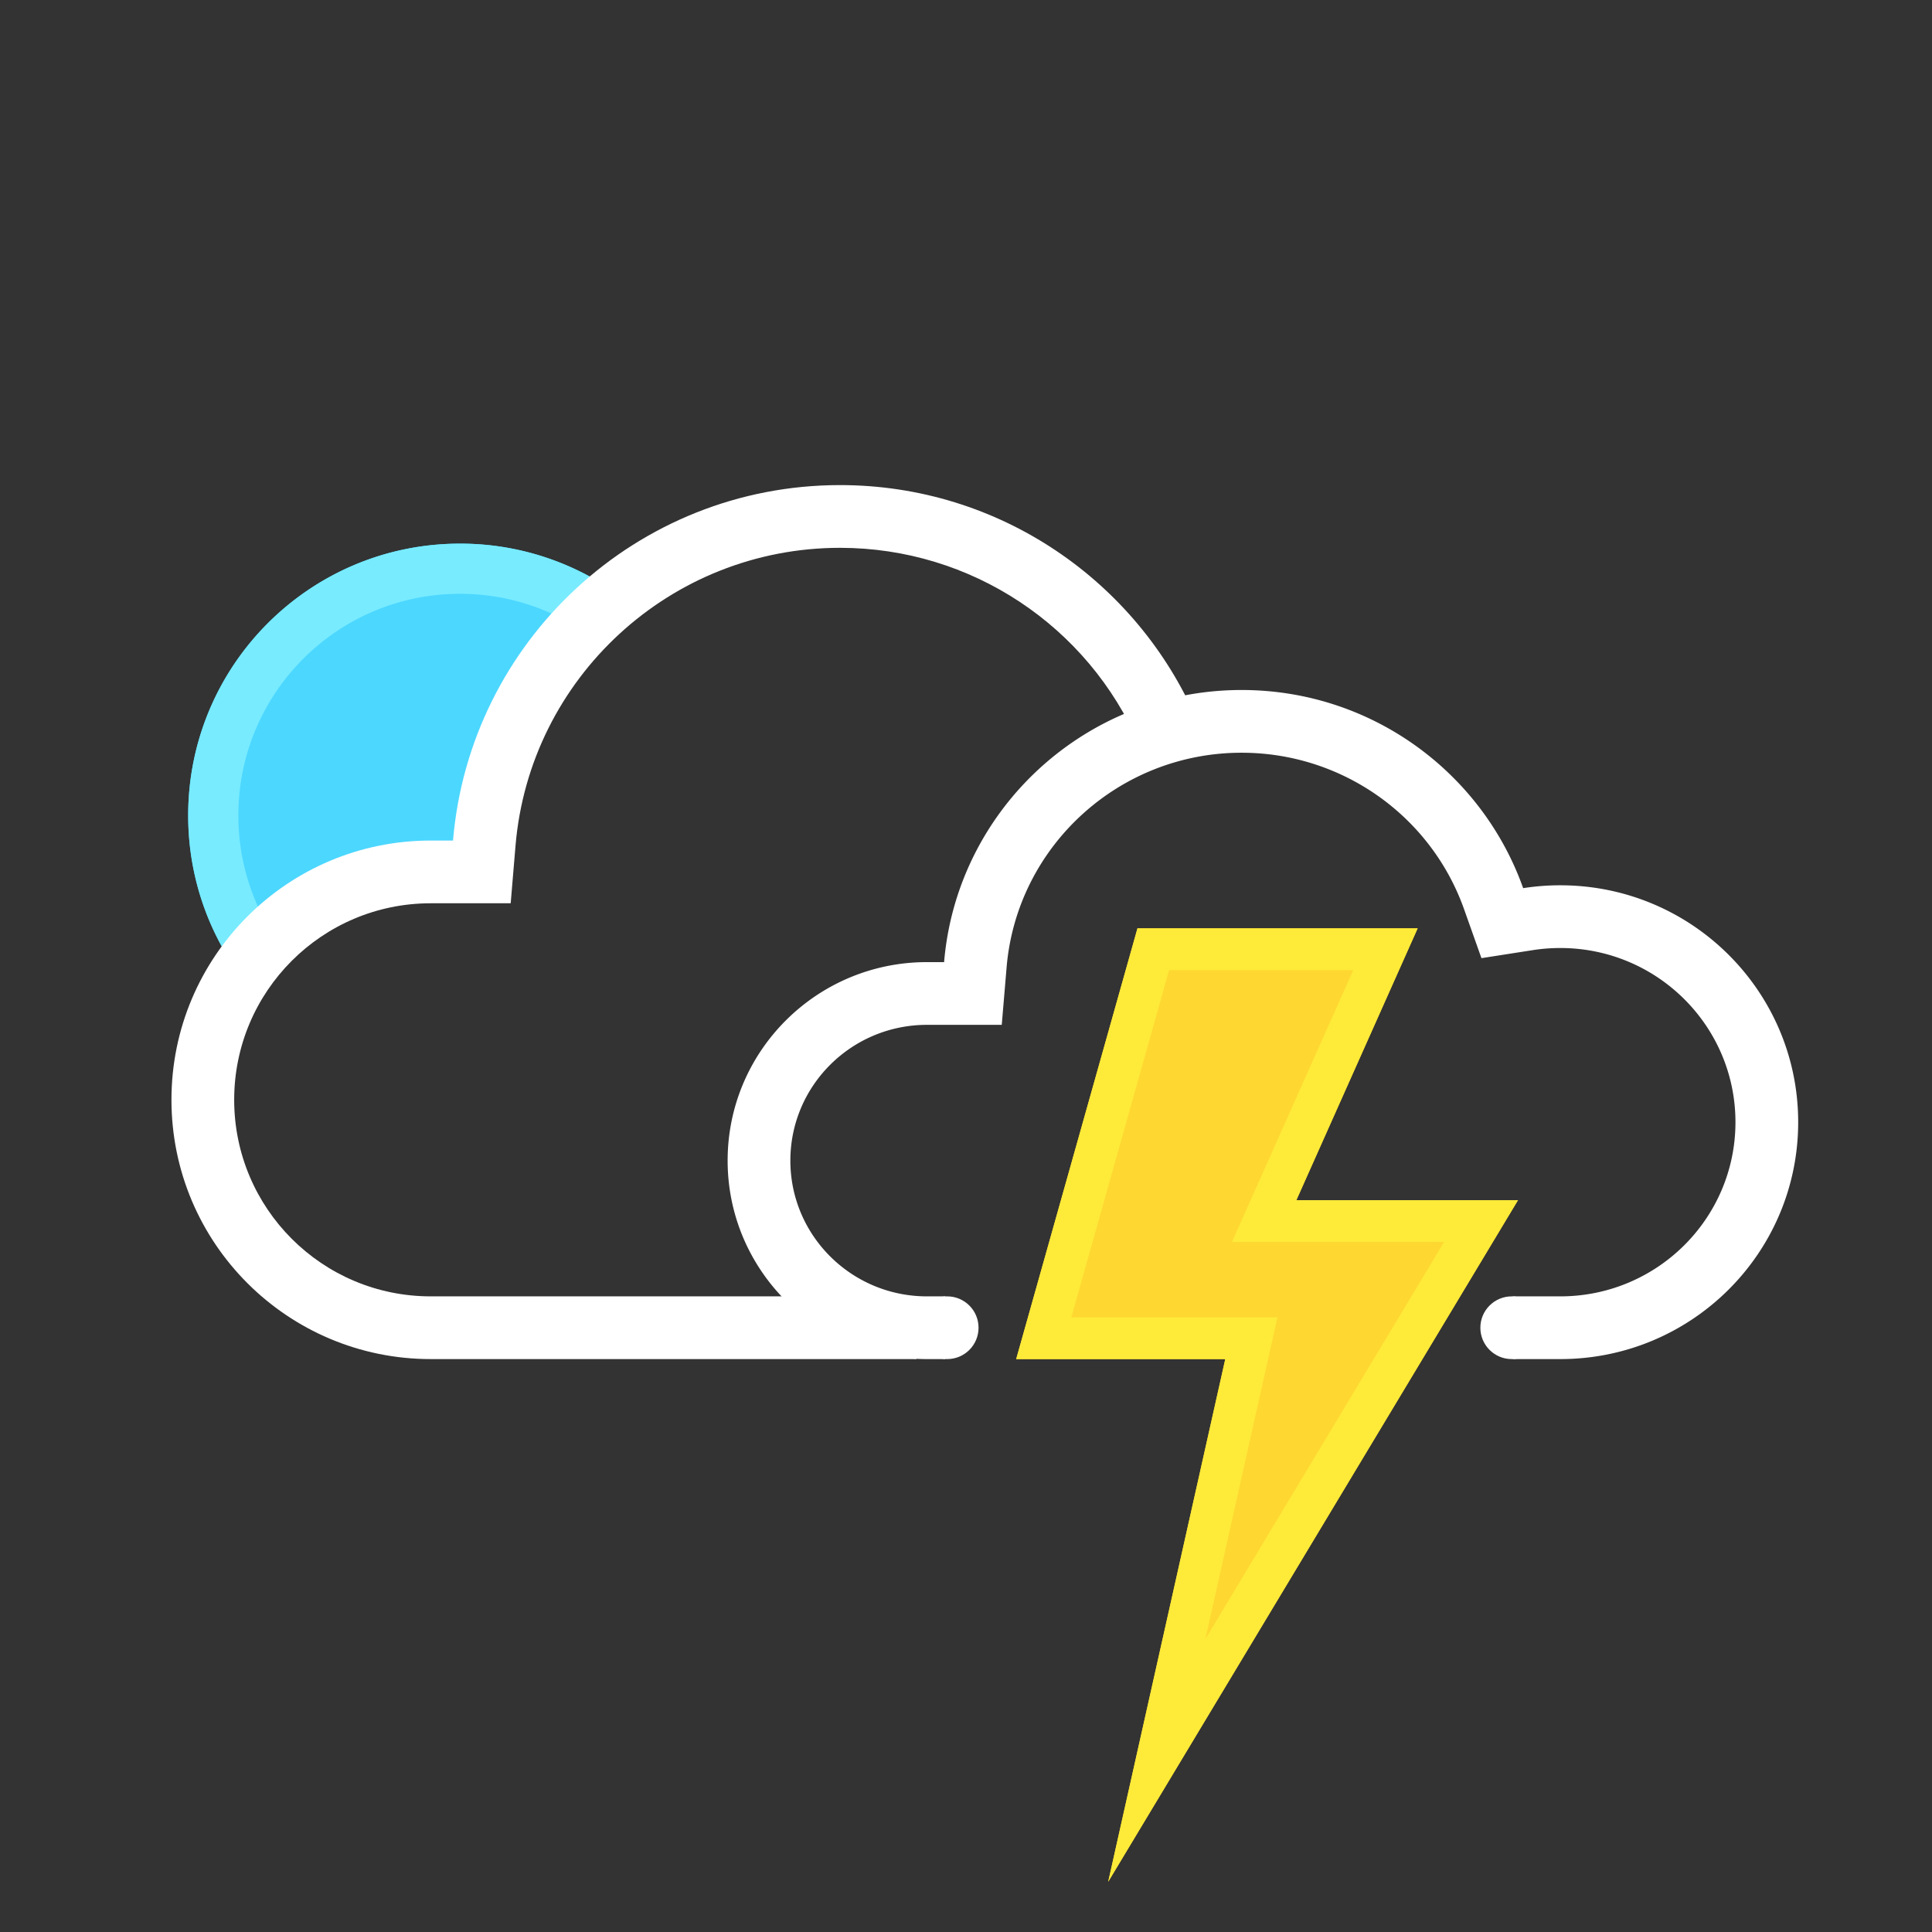 <svg width="512" height="512" viewBox="25 25 462 462" xmlns="http://www.w3.org/2000/svg"><rect x="25" y="25" width="462" height="462" fill="#333333" stroke="none"/><g fill="none" fill-rule="evenodd"><path d="M85.236 261.818C75.728 250.515 70 235.927 70 220c0-35.899 29.101-65 65-65a64.728 64.728 0 0 1 40.775 14.377L160 183l-14 30-4 24h-19l-27 8-10.764 16.818z" fill="#4CD7FF" fill-rule="nonzero"/><path d="M166.51 177.377A52.922 52.922 0 0 0 135 167c-29.271 0-53 23.729-53 53 0 11.505 3.7 22.302 10.087 31.114l-6.85 10.704C75.727 250.515 70 235.927 70 220c0-35.899 29.101-65 65-65a64.728 64.728 0 0 1 40.775 14.377l-9.264 8z" fill="#78EBFF"/><g fill="#FFF"><path d="M311.152 197.038l-13.768 5.953C285.15 174.7 257.232 156 225.87 156c-40.543 0-74.224 31.123-77.594 71.255L147.122 241h-19.119C102.039 241 81 262.04 81 288c0 25.962 21.04 47 47.003 47h116.145v15H128.003C93.76 350 66 322.25 66 288c0-34.242 27.751-62 62.003-62h5.326c3.998-47.608 43.907-85 92.542-85 38.205 0 71.023 23.065 85.28 56.038z"/><g transform="translate(199 190)"><path d="M187.755 160v-15h11.356C222.26 145 241 126.338 241 103.35c0-22.99-18.74-41.651-41.889-41.651-2.22 0-4.412.17-6.565.506l-12.287 1.917-4.161-11.718C168.205 30.178 147.012 15 122.904 15c-29.377 0-53.76 22.437-56.196 51.332l-1.16 13.74H47.667C29.606 80.072 15 94.618 15 112.536 15 130.455 29.609 145 47.666 145h4.409v15h-4.409C21.341 160 0 138.755 0 112.536c0-26.214 21.334-47.464 47.666-47.464h4.095C54.834 28.626 85.514 0 122.904 0c31.081 0 57.524 19.774 67.329 47.384a57.552 57.552 0 0 1 8.878-.685c31.419 0 56.889 25.363 56.889 56.65C256 134.637 230.53 160 199.111 160h-11.356zm0 0v-15h11.356C222.26 145 241 126.338 241 103.35c0-22.99-18.74-41.651-41.889-41.651-2.22 0-4.412.17-6.565.506l-12.287 1.917-4.161-11.718C168.205 30.178 147.012 15 122.904 15c-29.377 0-53.76 22.437-56.196 51.332l-1.16 13.74H47.667C29.606 80.072 15 94.618 15 112.536 15 130.455 29.609 145 47.666 145h4.409v15h-4.409C21.341 160 0 138.755 0 112.536c0-26.214 21.334-47.464 47.666-47.464h4.095C54.834 28.626 85.514 0 122.904 0c31.081 0 57.524 19.774 67.329 47.384a57.552 57.552 0 0 1 8.878-.685c31.419 0 56.889 25.363 56.889 56.65C256 134.637 230.53 160 199.111 160h-11.356z" fill-rule="nonzero"/><circle cx="52.5" cy="152.5" r="7.5"/><circle cx="187.5" cy="152.5" r="7.5"/></g></g><path fill="#FED731" d="M297 247l-29 103h50l-28 125 98-163h-53l29-65z"/><path d="M348.588 257h-44.015l-23.369 83h49.284l-17.226 76.902L370.32 322h-50.732l29-65zM318 350h-50l29-103h67l-29 65h53l-98 163 28-125z" fill="#FEEA39" fill-rule="nonzero"/></g></svg>